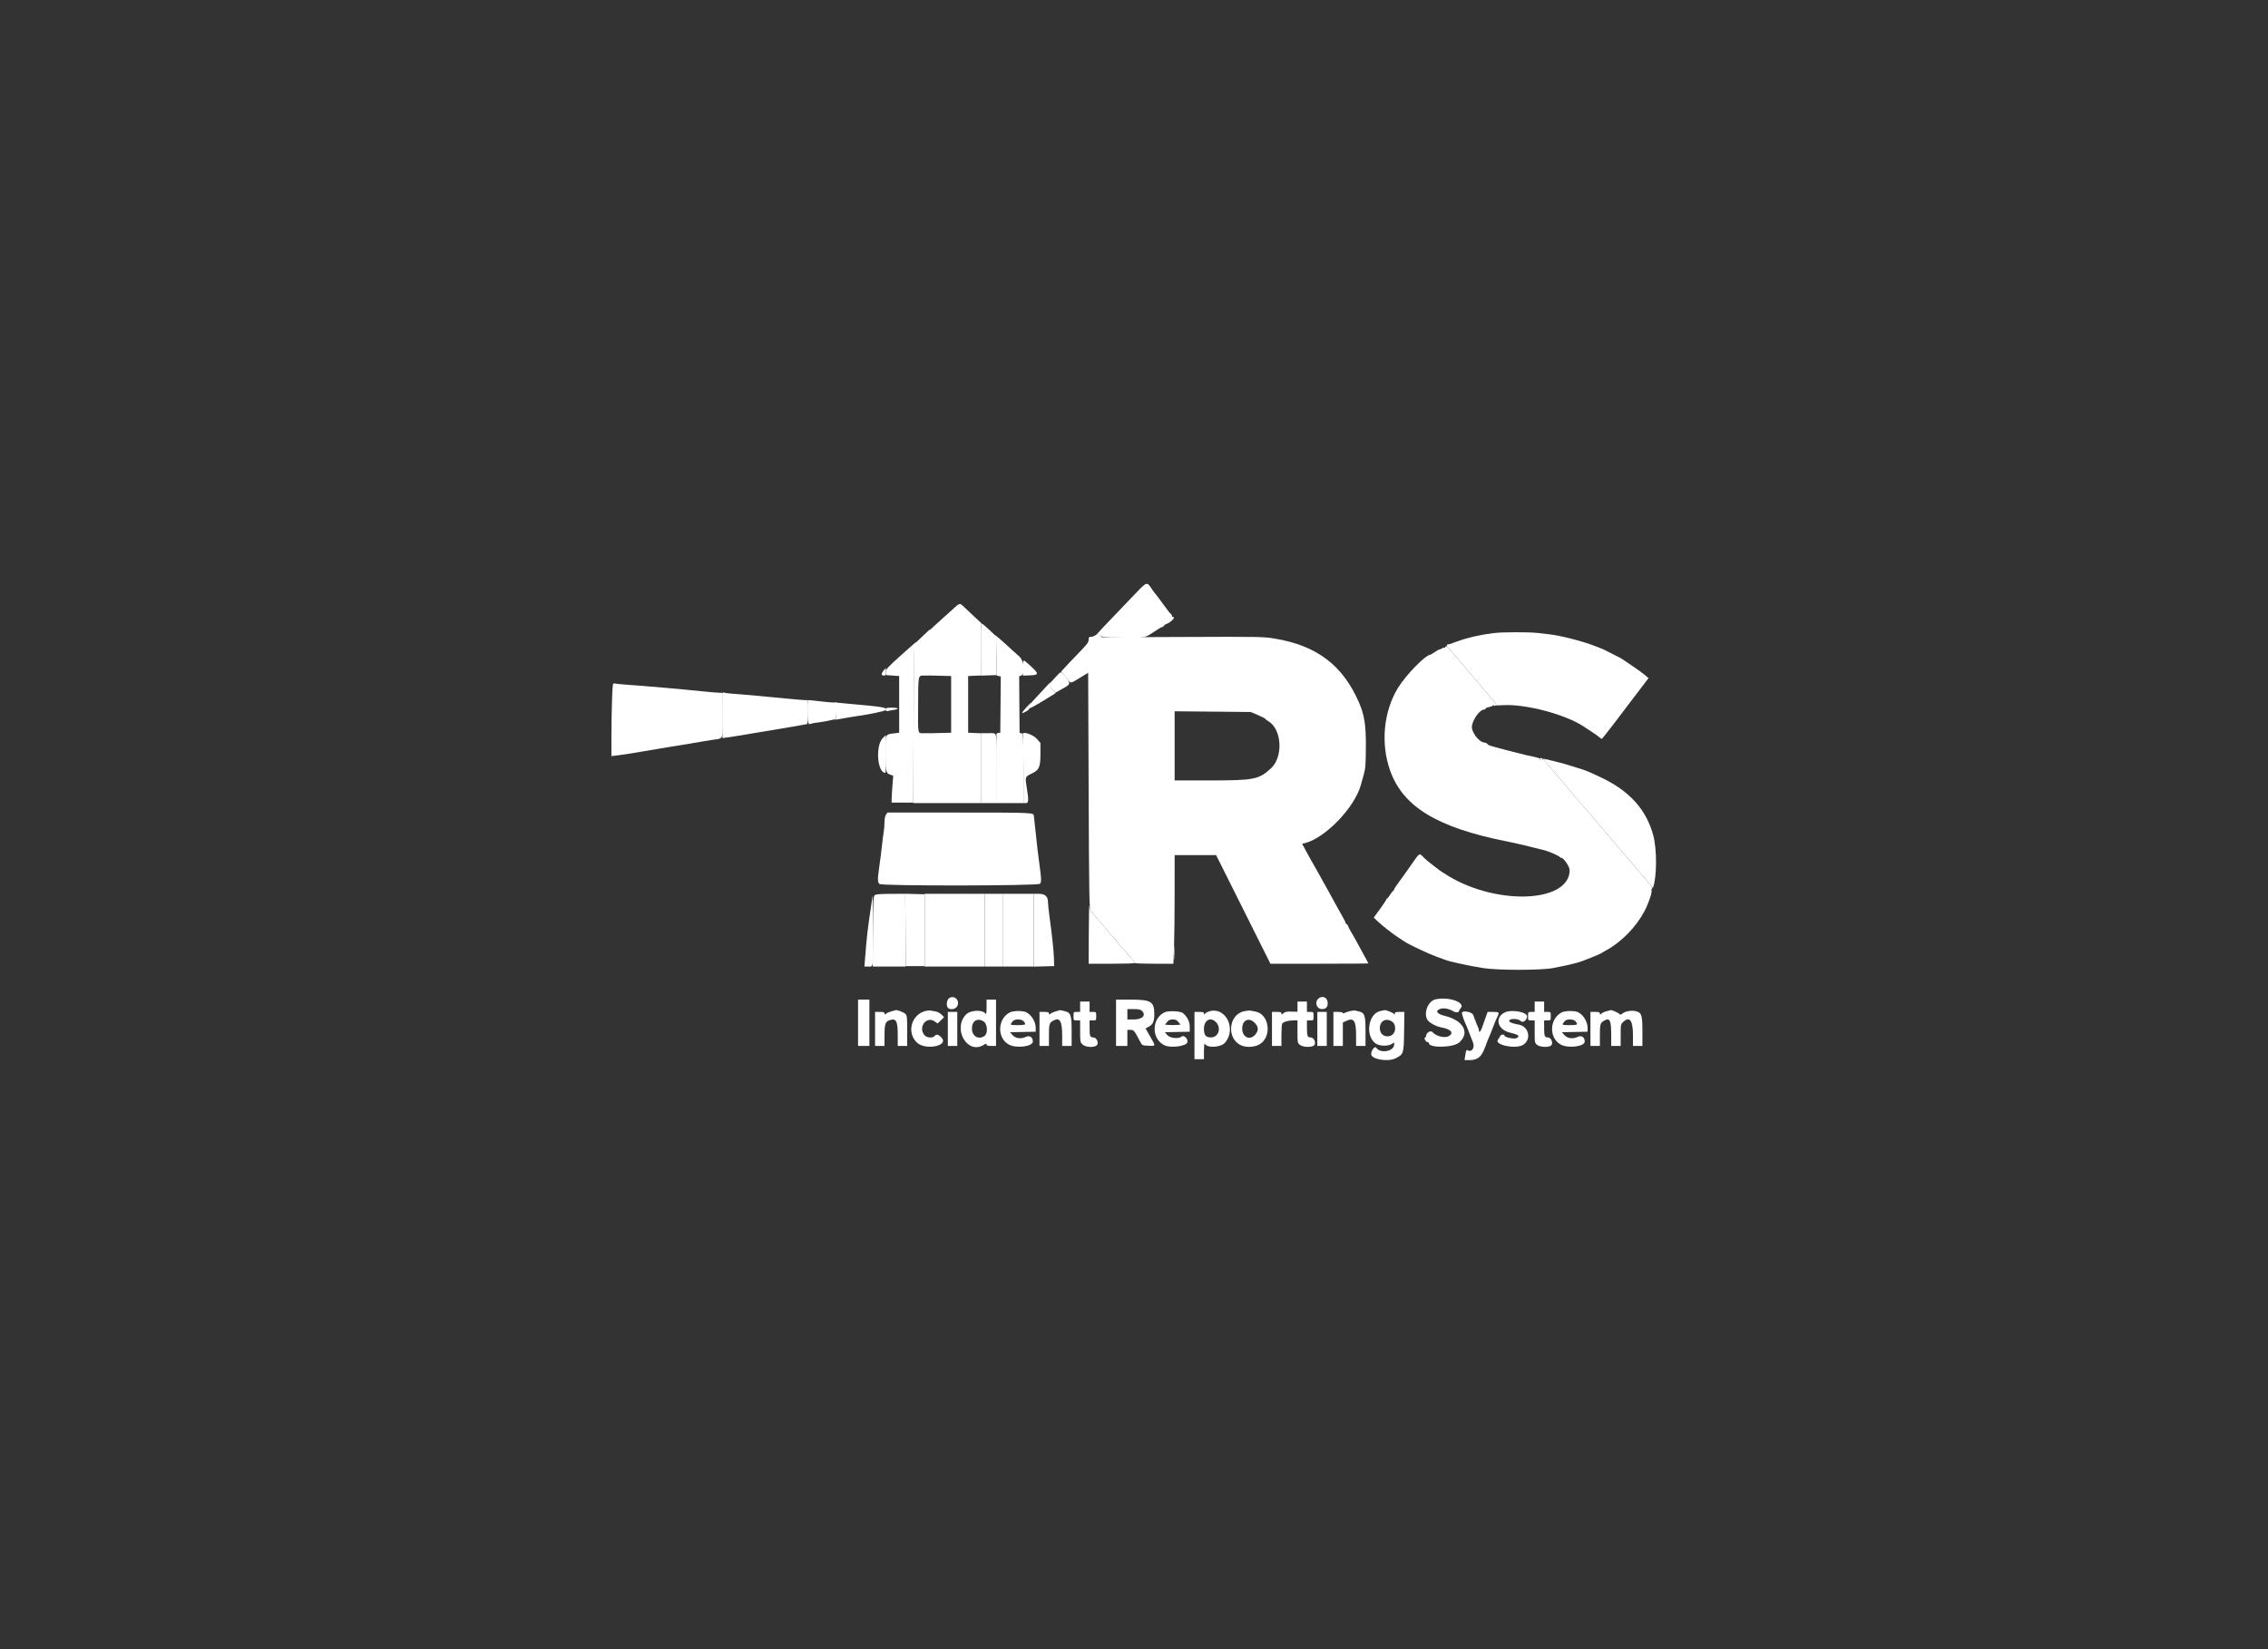 <svg id="svg" version="1.1" xmlns="http://www.w3.org/2000/svg" xmlns:xlink="http://www.w3.org/1999/xlink" width="400" height="290.909" viewBox="0, 0, 400,290.909"><rect x="0" y="0" width="400" height="290.909" fill="#333333" stroke="none"/><g id="svgg"><path id="path0" d="M180.417 117.772 L 180.417 119.179 181.653 119.131 C 183.355 119.065,183.323 118.872,181.317 117.077 C 180.407 116.263,180.417 116.255,180.417 117.772 M155.863 118.251 C 155.391 118.794,155.396 119.167,155.875 119.166 C 156.201 119.166,156.250 119.079,156.253 118.500 C 156.255 118.133,156.250 117.833,156.242 117.833 C 156.233 117.833,156.063 118.021,155.863 118.251 M180.937 124.864 C 180.042 125.875,180.056 126.011,181.001 125.479 C 181.381 125.266,181.611 125.065,181.512 125.032 C 181.254 124.946,181.292 124.655,181.609 124.305 C 181.761 124.137,181.844 124.000,181.793 124.000 C 181.743 124.000,181.357 124.389,180.937 124.864 M156.238 125.177 C 156.238 125.442,156.315 125.499,156.577 125.425 C 156.764 125.372,157.235 125.282,157.625 125.225 C 158.684 125.070,158.479 124.833,157.286 124.833 C 156.339 124.833,156.238 124.866,156.238 125.177 M180.399 129.597 C 180.454 129.742,180.500 132.517,180.500 135.764 L 180.500 141.667 180.917 141.667 C 181.427 141.667,181.456 141.198,181.082 138.918 C 180.779 137.067,180.796 137.013,181.874 136.500 C 183.275 135.834,183.500 135.350,183.500 133.005 L 183.500 131.060 182.930 130.394 C 182.181 129.520,180.120 128.871,180.399 129.597 M155.718 130.167 C 154.362 131.493,154.706 136.332,156.156 136.333 C 156.208 136.333,156.250 134.833,156.250 133.000 C 156.250 131.167,156.245 129.667,156.240 129.667 C 156.234 129.667,156.000 129.892,155.718 130.167 M182.333 164.089 L 182.333 170.511 184.125 170.464 L 185.917 170.417 185.883 169.083 C 185.849 167.772,185.547 164.944,185.073 161.500 C 184.940 160.537,184.832 159.479,184.832 159.147 C 184.834 158.142,184.322 157.667,183.238 157.667 L 182.333 157.667 182.333 164.089 M153.631 159.833 C 152.992 164.126,152.892 164.997,152.563 169.125 L 152.453 170.500 153.148 170.500 C 154.065 170.500,154.010 170.936,153.960 163.999 L 153.917 157.917 153.631 159.833 M167.370 176.093 C 166.954 176.384,166.848 177.448,167.200 177.800 C 167.566 178.166,168.465 178.042,168.765 177.585 C 169.432 176.566,168.349 175.407,167.370 176.093 M232.526 176.145 C 231.792 176.781,232.206 178.000,233.155 178.000 C 233.849 178.000,234.167 177.666,234.167 176.938 C 234.167 175.971,233.241 175.524,232.526 176.145 M253.195 176.277 C 251.851 176.565,251.002 178.752,251.776 179.933 C 252.096 180.422,253.309 181.071,254.204 181.234 C 255.865 181.536,256.449 182.167,255.589 182.731 C 254.905 183.179,253.278 182.820,252.668 182.085 C 252.327 181.674,251.523 182.153,251.506 182.778 C 251.502 182.885,251.415 183.001,251.311 183.035 C 251.063 183.118,251.493 183.833,251.790 183.833 C 251.906 183.833,252.000 183.901,252.000 183.984 C 252.000 184.919,256.325 184.829,257.383 183.872 C 259.291 182.145,258.077 179.977,254.757 179.181 C 253.440 178.865,253.077 178.321,253.958 177.983 C 254.543 177.758,255.490 177.907,256.219 178.337 C 256.765 178.659,257.333 178.642,257.333 178.304 C 257.333 178.215,257.446 178.030,257.583 177.893 C 258.605 176.871,255.596 175.762,253.195 176.277 M151.333 180.417 L 151.333 184.500 152.333 184.500 L 153.333 184.500 153.333 180.417 L 153.333 176.333 152.333 176.333 L 151.333 176.333 151.333 180.417 M173.997 177.708 C 173.996 178.602,173.942 178.999,173.843 178.843 C 173.347 178.060,171.136 178.144,170.353 178.976 C 167.971 181.507,170.614 186.069,173.458 184.335 C 173.900 184.066,174.000 184.050,174.000 184.252 C 174.000 184.438,174.207 184.500,174.833 184.500 L 175.667 184.500 175.667 180.417 L 175.667 176.333 174.833 176.333 L 174.000 176.333 173.997 177.708 M196.833 180.417 L 196.833 184.500 197.833 184.500 L 198.833 184.500 198.833 183.083 L 198.833 181.667 199.386 181.667 C 199.968 181.667,200.022 181.733,201.089 183.750 C 201.442 184.416,201.444 184.417,202.554 184.466 C 203.881 184.525,203.867 184.602,202.851 182.833 L 202.037 181.417 202.518 181.163 C 203.340 180.728,203.584 180.215,203.582 178.917 C 203.579 176.673,203.032 176.333,199.425 176.333 L 196.833 176.333 196.833 180.417 M190.500 177.583 L 190.500 178.500 189.917 178.500 C 189.336 178.500,189.333 178.504,189.333 179.250 C 189.333 179.996,189.336 180.000,189.917 180.000 L 190.500 180.000 190.500 181.925 C 190.500 183.792,190.513 183.861,190.941 184.258 C 191.452 184.732,192.858 184.827,193.390 184.424 C 193.872 184.058,193.447 183.000,192.818 183.000 C 192.251 183.000,192.167 182.772,192.167 181.236 L 192.167 180.000 192.750 180.000 C 193.330 180.000,193.333 179.996,193.333 179.250 C 193.333 178.504,193.330 178.500,192.750 178.500 L 192.167 178.500 192.167 177.583 L 192.167 176.667 191.333 176.667 L 190.500 176.667 190.500 177.583 M228.833 177.568 L 228.833 178.469 227.769 178.443 C 226.931 178.422,226.629 178.484,226.352 178.734 C 226.041 179.014,226.000 179.019,226.000 178.776 C 226.000 178.556,225.831 178.500,225.167 178.500 L 224.333 178.500 224.333 181.500 L 224.333 184.500 225.167 184.500 L 226.000 184.500 226.003 182.625 C 226.004 181.594,226.060 180.673,226.128 180.580 C 226.362 180.255,227.187 180.000,228.008 180.000 L 228.833 180.000 228.833 181.988 C 228.833 183.937,228.842 183.983,229.272 184.321 C 229.793 184.731,231.238 184.791,231.724 184.424 C 232.206 184.058,231.780 183.000,231.151 183.000 C 230.584 183.000,230.500 182.772,230.500 181.236 L 230.500 180.000 231.083 180.000 C 231.664 180.000,231.667 179.996,231.667 179.250 C 231.667 178.504,231.664 178.500,231.083 178.500 L 230.500 178.500 230.500 177.583 L 230.500 176.667 229.667 176.667 L 228.833 176.667 228.833 177.568 M270.667 177.583 L 270.667 178.500 270.083 178.500 C 269.503 178.500,269.500 178.504,269.500 179.250 C 269.500 179.996,269.503 180.000,270.083 180.000 L 270.667 180.000 270.667 181.988 C 270.667 183.937,270.675 183.983,271.106 184.321 C 271.617 184.723,273.069 184.794,273.535 184.440 C 274.006 184.081,273.597 183.000,272.990 183.000 C 272.417 183.000,272.333 182.776,272.333 181.236 L 272.333 180.000 272.917 180.000 C 273.497 180.000,273.500 179.996,273.500 179.250 C 273.500 178.504,273.497 178.500,272.917 178.500 L 272.333 178.500 272.333 177.583 L 272.333 176.667 271.500 176.667 L 270.667 176.667 270.667 177.583 M201.362 178.276 C 202.214 179.047,201.514 179.833,199.974 179.833 L 198.833 179.833 198.833 178.917 L 198.833 178.000 199.945 178.000 C 200.746 178.000,201.142 178.077,201.362 178.276 M157.230 178.391 C 156.852 178.497,156.421 178.686,156.271 178.812 C 156.038 179.009,156.000 179.003,156.000 178.770 C 156.000 178.557,155.824 178.500,155.167 178.500 L 154.333 178.500 154.333 181.500 L 154.333 184.500 155.167 184.500 L 156.000 184.500 156.000 182.590 C 156.000 180.523,156.162 180.133,157.121 179.892 C 158.086 179.650,158.333 180.218,158.333 182.678 L 158.333 184.500 159.167 184.500 L 160.000 184.500 160.000 181.833 C 160.000 179.419,159.970 179.136,159.677 178.844 C 159.407 178.574,158.283 178.132,158.000 178.184 C 157.954 178.192,157.608 178.286,157.230 178.391 M163.167 178.351 C 160.710 179.028,159.884 182.109,161.684 183.879 C 163.177 185.347,167.455 184.496,166.038 183.013 C 165.497 182.447,165.148 182.371,164.833 182.750 C 164.477 183.180,163.412 183.069,163.012 182.561 C 161.889 181.133,163.424 179.163,164.862 180.187 L 165.359 180.541 165.929 179.988 L 166.500 179.435 166.067 178.983 C 165.829 178.734,165.360 178.481,165.025 178.421 C 164.691 178.360,164.267 178.283,164.083 178.250 C 163.900 178.217,163.487 178.262,163.167 178.351 M186.230 178.391 C 185.852 178.497,185.421 178.686,185.271 178.812 C 185.038 179.009,185.000 179.003,185.000 178.770 C 185.000 178.557,184.824 178.500,184.167 178.500 L 183.333 178.500 183.333 181.500 L 183.333 184.500 184.167 184.500 L 185.000 184.500 185.000 182.595 C 185.000 180.594,185.059 180.414,185.862 179.985 C 186.919 179.419,187.333 180.177,187.333 182.678 L 187.333 184.500 188.167 184.500 L 189.000 184.500 189.000 181.984 C 189.000 179.002,188.871 178.633,187.731 178.346 C 187.339 178.247,186.996 178.174,186.968 178.183 C 186.940 178.192,186.608 178.286,186.230 178.391 M213.282 178.399 C 212.933 178.507,212.578 178.705,212.493 178.839 C 212.364 179.043,212.338 179.035,212.336 178.792 C 212.334 178.553,212.182 178.500,211.500 178.500 L 210.667 178.500 210.667 182.667 L 210.667 186.833 211.500 186.833 L 212.333 186.833 212.336 185.375 C 212.337 184.573,212.395 184.006,212.464 184.115 C 212.994 184.947,215.394 184.774,216.128 183.849 C 218.101 181.363,216.098 177.527,213.282 178.399 M219.436 178.377 C 216.617 178.956,216.272 183.301,218.957 184.423 C 219.832 184.789,221.132 184.733,222.005 184.292 C 224.387 183.088,223.956 178.885,221.403 178.432 C 221.044 178.368,220.637 178.292,220.500 178.263 C 220.362 178.234,219.884 178.285,219.436 178.377 M238.115 178.351 C 237.766 178.433,237.335 178.577,237.157 178.672 C 236.934 178.791,236.833 178.791,236.833 178.673 C 236.833 178.577,236.463 178.500,236.000 178.500 L 235.167 178.500 235.167 181.500 L 235.167 184.500 236.000 184.500 L 236.833 184.500 236.833 182.436 L 236.833 180.371 237.400 180.102 C 238.767 179.454,239.167 180.021,239.167 182.606 L 239.167 184.500 240.000 184.500 L 240.833 184.500 240.833 181.939 C 240.833 179.106,240.691 178.661,239.711 178.427 C 239.457 178.367,239.137 178.292,239.000 178.261 C 238.862 178.229,238.464 178.270,238.115 178.351 M243.402 178.356 C 241.298 178.829,240.745 182.718,242.592 184.054 C 243.227 184.513,244.617 184.594,245.341 184.214 L 245.932 183.904 245.861 184.384 C 245.696 185.508,243.375 185.845,242.752 184.836 C 242.494 184.420,241.833 185.231,241.833 185.962 C 241.833 186.858,244.815 187.358,246.132 186.683 C 247.564 185.949,247.577 185.908,247.637 181.987 L 247.691 178.500 246.845 178.500 C 246.152 178.500,246.000 178.553,245.997 178.792 C 245.995 179.032,245.968 179.041,245.843 178.843 C 245.715 178.641,244.431 178.138,244.167 178.187 C 244.121 178.195,243.777 178.271,243.402 178.356 M283.425 178.354 C 283.063 178.439,282.632 178.631,282.467 178.780 C 282.189 179.031,282.167 179.031,282.167 178.776 C 282.167 178.556,281.998 178.500,281.333 178.500 L 280.500 178.500 280.500 181.500 L 280.500 184.500 281.333 184.500 L 282.167 184.500 282.167 182.595 C 282.167 180.599,282.227 180.414,283.019 179.990 C 283.932 179.501,284.161 180.030,284.164 182.625 L 284.167 184.500 285.000 184.500 L 285.833 184.500 285.833 182.590 C 285.833 180.722,285.843 180.671,286.290 180.257 C 287.417 179.212,288.000 180.013,288.000 182.606 L 288.000 184.500 288.833 184.500 L 289.667 184.500 289.667 181.992 C 289.667 179.022,289.543 178.636,288.507 178.373 C 287.745 178.180,286.607 178.383,286.125 178.800 C 285.865 179.025,285.802 179.025,285.542 178.799 C 285.310 178.599,284.171 178.112,284.100 178.183 C 284.091 178.193,283.787 178.270,283.425 178.354 M178.084 178.596 C 175.881 179.745,175.827 183.196,177.995 184.292 C 179.347 184.975,182.174 184.585,182.163 183.716 C 182.153 182.947,181.593 182.584,180.913 182.907 C 180.046 183.319,179.077 183.174,178.544 182.554 L 178.139 182.083 180.403 182.037 L 182.667 181.991 182.667 181.334 C 182.667 180.064,181.659 178.640,180.612 178.431 C 179.736 178.256,178.593 178.330,178.084 178.596 M205.417 178.559 C 203.015 179.677,203.055 183.411,205.479 184.430 C 206.582 184.894,209.153 184.542,209.402 183.894 C 209.619 183.329,208.823 182.496,208.401 182.846 C 207.857 183.298,206.355 183.142,205.874 182.583 L 205.444 182.083 207.638 182.037 L 209.833 181.990 209.833 181.104 C 209.833 180.210,209.384 179.325,208.605 178.683 C 208.198 178.348,206.049 178.264,205.417 178.559 M265.336 178.615 C 263.557 179.539,264.124 181.644,266.287 182.145 C 267.861 182.510,268.181 182.788,267.424 183.133 C 266.973 183.338,265.333 182.967,265.333 182.660 C 265.333 182.376,264.660 182.490,264.553 182.792 C 264.496 182.952,264.336 183.216,264.196 183.378 C 263.443 184.254,267.065 185.093,268.498 184.375 C 270.153 183.545,269.718 181.052,267.863 180.741 C 266.816 180.566,266.167 180.317,266.167 180.090 C 266.167 179.624,267.796 179.636,268.184 180.105 C 268.530 180.521,269.314 179.977,269.328 179.311 C 269.344 178.491,266.522 177.999,265.336 178.615 M275.417 178.596 C 273.214 179.745,273.160 183.196,275.328 184.292 C 276.680 184.975,279.507 184.585,279.496 183.716 C 279.487 182.947,278.926 182.584,278.246 182.907 C 277.379 183.319,276.411 183.174,275.877 182.554 L 275.472 182.083 277.736 182.037 L 280.000 181.991 280.000 181.334 C 280.000 180.064,278.992 178.640,277.945 178.431 C 277.069 178.256,275.927 178.330,275.417 178.596 M167.167 181.500 L 167.167 184.500 168.000 184.500 L 168.833 184.500 168.833 181.500 L 168.833 178.500 168.000 178.500 L 167.167 178.500 167.167 181.500 M232.333 181.500 L 232.333 184.500 233.167 184.500 L 234.000 184.500 234.000 181.500 L 234.000 178.500 233.167 178.500 L 232.333 178.500 232.333 181.500 M257.836 178.708 C 257.839 178.959,258.270 180.222,258.491 180.627 C 258.578 180.786,258.844 181.442,259.082 182.083 C 259.321 182.725,259.633 183.523,259.775 183.857 C 260.169 184.780,259.565 185.702,258.854 185.263 C 258.628 185.123,258.552 185.288,258.414 186.208 L 258.295 187.000 259.156 187.000 C 260.614 187.000,261.297 186.442,261.908 184.750 C 262.215 183.899,262.520 183.141,262.911 182.250 C 263.032 181.975,263.222 181.487,263.333 181.167 C 263.530 180.601,263.900 179.719,264.191 179.127 C 264.457 178.587,264.340 178.500,263.349 178.500 L 262.364 178.500 261.995 179.542 C 261.793 180.115,261.514 180.902,261.377 181.292 C 261.131 181.990,260.833 182.239,260.833 181.748 C 260.833 181.609,260.766 181.365,260.684 181.206 C 260.547 180.941,260.409 180.592,259.829 179.042 C 259.612 178.463,257.829 178.165,257.836 178.708 M173.458 180.165 C 174.170 180.599,174.282 182.283,173.630 182.741 C 172.586 183.472,171.417 182.787,171.417 181.444 C 171.417 180.094,172.366 179.499,173.458 180.165 M180.546 180.169 C 181.037 180.742,180.891 180.833,179.490 180.833 C 178.087 180.833,178.052 180.804,178.635 180.125 C 178.996 179.704,180.172 179.731,180.546 180.169 M207.838 180.292 L 208.200 180.750 207.517 180.801 C 207.141 180.829,206.526 180.829,206.150 180.801 L 205.467 180.750 205.829 180.292 C 206.112 179.934,206.331 179.833,206.833 179.833 C 207.335 179.833,207.555 179.934,207.838 180.292 M214.386 180.236 C 215.474 181.245,214.946 183.000,213.554 183.000 C 212.668 183.000,212.333 182.585,212.333 181.489 C 212.333 180.006,213.421 179.342,214.386 180.236 M221.267 180.400 C 221.971 181.104,222.013 181.760,221.402 182.487 C 220.461 183.605,219.086 182.986,219.084 181.444 C 219.083 179.950,220.256 179.389,221.267 180.400 M245.458 180.165 C 246.296 180.676,246.252 182.186,245.386 182.642 C 244.576 183.068,243.599 182.662,243.414 181.821 C 243.090 180.345,244.234 179.418,245.458 180.165 M277.880 180.169 C 278.370 180.742,278.225 180.833,276.823 180.833 C 275.420 180.833,275.385 180.804,275.968 180.125 C 276.329 179.704,277.505 179.731,277.880 180.169 " stroke="none" fill="#ffffff" fill-rule="evenodd"></path><path id="path1" d="M168.324 107.211 C 167.906 107.599,167.081 108.341,166.491 108.860 C 165.900 109.379,165.098 110.104,164.708 110.472 L 164.000 111.141 164.000 115.148 L 164.000 119.156 165.875 119.203 L 167.750 119.250 167.750 124.250 L 167.750 129.250 165.875 129.297 L 164.000 129.344 164.000 135.505 L 164.000 141.667 168.500 141.667 L 173.000 141.667 173.000 135.508 L 173.000 129.349 171.875 129.299 L 170.750 129.250 170.750 124.250 L 170.750 119.250 171.872 119.201 L 172.995 119.152 173.039 114.544 L 173.083 109.937 171.833 108.771 C 171.146 108.129,170.327 107.356,170.014 107.052 C 169.294 106.354,169.241 106.359,168.324 107.211 M193.288 112.000 C 193.055 112.183,192.670 112.333,192.432 112.333 C 192.060 112.333,192.000 112.405,192.000 112.849 C 192.000 113.272,191.734 113.639,190.522 114.891 C 189.708 115.730,188.827 116.650,188.563 116.934 C 188.299 117.219,187.876 117.674,187.624 117.945 L 187.164 118.438 187.930 119.427 C 188.892 120.671,188.668 120.657,190.419 119.586 L 191.917 118.671 192.000 139.461 C 192.073 157.582,192.115 160.295,192.333 160.601 C 192.597 160.972,193.904 162.520,194.341 162.979 C 194.483 163.128,194.933 163.662,195.341 164.165 C 195.749 164.668,196.252 165.239,196.458 165.434 C 196.665 165.629,196.833 165.832,196.833 165.887 C 196.833 165.941,197.002 166.160,197.208 166.374 C 197.415 166.588,197.921 167.164,198.333 167.655 C 198.746 168.146,199.325 168.818,199.621 169.149 C 199.917 169.479,200.161 169.806,200.163 169.875 C 200.165 169.944,201.692 170.000,203.557 170.000 L 206.948 170.000 207.057 167.125 C 207.117 165.544,207.166 161.231,207.166 157.542 L 207.167 150.833 210.824 150.833 L 214.481 150.833 219.272 160.417 L 224.063 170.000 232.698 170.000 C 237.448 170.000,241.333 169.972,241.333 169.937 C 241.333 169.902,240.984 169.246,240.558 168.479 C 240.131 167.711,239.530 166.611,239.221 166.034 C 238.913 165.456,238.485 164.706,238.271 164.367 C 238.057 164.028,237.829 163.581,237.763 163.375 C 237.698 163.169,237.574 163.000,237.489 163.000 C 237.403 163.000,237.333 162.919,237.333 162.821 C 237.333 162.722,237.042 162.141,236.686 161.529 C 236.329 160.917,235.779 159.929,235.462 159.333 C 234.962 158.393,234.026 156.701,232.883 154.667 C 232.702 154.346,232.307 153.633,232.005 153.083 C 231.703 152.533,231.400 152.008,231.331 151.917 C 231.263 151.825,230.858 151.096,230.432 150.296 L 229.657 148.842 230.120 148.731 C 233.708 147.866,238.954 142.409,240.018 138.435 C 240.094 138.150,240.317 137.354,240.513 136.667 C 240.823 135.580,240.872 134.948,240.893 131.833 C 240.919 127.911,240.650 126.155,239.679 123.917 C 236.841 117.372,232.256 113.885,224.871 112.655 C 222.805 112.311,222.383 112.303,208.556 112.359 L 194.362 112.417 194.036 112.042 L 193.711 111.667 193.288 112.000 M254.928 114.115 C 254.871 114.261,254.777 114.333,254.718 114.273 C 254.658 114.214,254.435 114.280,254.222 114.420 C 254.008 114.560,253.833 114.632,253.833 114.579 C 253.833 114.527,253.501 114.713,253.095 114.992 C 252.689 115.271,252.311 115.500,252.255 115.500 C 251.433 115.500,247.944 119.075,246.561 121.333 C 244.010 125.502,243.473 131.158,245.175 135.935 C 247.450 142.323,253.465 145.973,265.750 148.422 C 267.432 148.757,269.201 149.173,272.417 149.990 C 273.133 150.172,274.704 150.850,275.013 151.111 C 275.158 151.233,275.327 151.333,275.388 151.333 C 275.784 151.333,276.832 152.891,276.833 153.481 C 276.842 159.146,264.375 159.806,255.583 154.607 C 254.895 154.200,253.747 153.446,253.667 153.349 C 253.621 153.294,253.133 152.916,252.583 152.511 C 252.033 152.105,251.345 151.524,251.053 151.220 C 250.291 150.425,250.421 150.338,248.754 152.750 C 248.120 153.667,247.204 154.948,246.718 155.598 C 246.231 156.248,245.833 156.867,245.833 156.973 C 245.833 157.080,245.776 157.167,245.706 157.167 C 245.636 157.167,245.393 157.467,245.167 157.833 C 244.940 158.200,244.697 158.500,244.627 158.500 C 244.557 158.500,244.500 158.574,244.500 158.664 C 244.500 158.754,244.001 159.509,243.391 160.343 L 242.283 161.859 243.016 162.561 C 243.420 162.946,244.200 163.596,244.750 164.005 C 245.300 164.414,245.787 164.786,245.833 164.833 C 245.879 164.879,246.254 165.135,246.667 165.402 C 247.079 165.668,247.604 166.011,247.833 166.165 C 248.566 166.655,252.040 168.286,253.333 168.746 C 254.021 168.990,254.743 169.254,254.938 169.332 C 255.712 169.642,259.169 170.389,261.583 170.768 C 264.179 171.175,271.758 171.173,273.917 170.765 C 275.556 170.455,277.211 170.086,278.250 169.798 C 279.115 169.557,282.177 168.331,282.500 168.095 C 282.637 167.995,283.012 167.772,283.333 167.600 C 285.919 166.211,288.541 163.531,289.999 160.787 C 290.735 159.402,291.409 157.438,291.271 157.079 C 291.219 156.944,291.252 156.833,291.343 156.833 C 291.434 156.833,291.392 156.608,291.250 156.333 C 291.108 156.058,290.918 155.833,290.829 155.833 C 290.740 155.833,290.667 155.764,290.667 155.679 C 290.667 155.595,290.460 155.314,290.207 155.054 C 289.954 154.795,289.485 154.253,289.165 153.849 C 288.845 153.445,288.471 152.993,288.333 152.844 C 288.196 152.695,287.610 152.013,287.032 151.328 C 286.455 150.644,285.780 149.856,285.532 149.579 C 285.285 149.302,284.709 148.627,284.252 148.079 C 283.795 147.531,283.345 147.000,283.252 146.898 C 283.159 146.796,282.708 146.275,282.250 145.740 C 281.792 145.205,281.285 144.632,281.125 144.467 C 280.965 144.302,280.833 144.119,280.833 144.061 C 280.833 144.003,280.702 143.834,280.542 143.686 C 280.381 143.538,279.877 142.967,279.422 142.417 C 278.563 141.379,278.099 140.839,277.659 140.362 C 277.517 140.209,277.067 139.673,276.659 139.171 C 276.251 138.670,275.804 138.137,275.667 137.988 C 275.529 137.838,275.229 137.492,275.000 137.218 C 274.771 136.945,274.232 136.315,273.803 135.819 C 273.373 135.323,272.868 134.738,272.681 134.520 C 272.494 134.302,272.381 134.058,272.430 133.978 C 272.479 133.899,272.440 133.833,272.343 133.833 C 272.246 133.833,272.167 133.901,272.167 133.984 C 272.167 134.067,272.018 134.096,271.835 134.049 C 271.653 134.001,271.537 133.909,271.577 133.843 C 271.618 133.778,271.148 133.621,270.534 133.495 C 269.919 133.368,269.379 133.256,269.333 133.244 C 269.287 133.232,269.063 133.174,268.833 133.115 C 268.604 133.056,267.667 132.824,266.750 132.599 C 265.833 132.373,264.671 132.067,264.167 131.919 C 263.662 131.770,263.084 131.607,262.880 131.556 C 262.677 131.505,262.424 131.359,262.318 131.232 C 262.212 131.104,262.017 131.000,261.885 131.000 C 260.867 131.000,259.399 129.055,259.610 127.986 C 259.859 126.721,261.035 125.167,261.743 125.167 C 261.884 125.167,262.000 125.095,262.000 125.008 C 262.000 124.920,262.263 124.799,262.585 124.739 C 262.907 124.678,263.216 124.554,263.273 124.463 C 263.340 124.354,263.410 124.354,263.479 124.464 C 263.545 124.568,263.656 124.552,263.779 124.419 C 263.931 124.254,263.831 124.054,263.321 123.507 C 262.961 123.121,262.667 122.778,262.667 122.744 C 262.667 122.710,262.498 122.507,262.292 122.294 C 262.085 122.081,261.617 121.540,261.250 121.092 C 260.883 120.645,260.457 120.145,260.302 119.983 C 260.147 119.820,259.695 119.289,259.297 118.802 C 258.187 117.444,257.938 117.148,257.658 116.855 C 257.515 116.705,257.028 116.135,256.574 115.587 C 255.239 113.972,255.048 113.802,254.928 114.115 M127.464 126.163 L 127.417 130.192 128.118 130.105 C 128.504 130.058,129.254 129.944,129.785 129.851 C 130.922 129.652,133.502 129.225,134.917 129.003 C 135.467 128.916,136.554 128.736,137.333 128.603 C 138.112 128.469,139.500 128.232,140.417 128.076 C 141.333 127.920,142.180 127.765,142.299 127.732 C 142.463 127.686,142.509 127.168,142.490 125.586 L 142.464 123.500 142.024 123.503 C 141.782 123.504,140.383 123.389,138.917 123.245 C 133.212 122.689,131.195 122.505,129.750 122.411 C 128.925 122.358,128.084 122.273,127.881 122.224 L 127.512 122.133 127.464 126.163 M221.875 126.146 C 222.585 126.449,223.167 126.747,223.168 126.807 C 223.168 126.867,223.388 127.042,223.657 127.194 C 226.063 128.563,226.374 133.457,224.186 135.501 C 222.047 137.499,221.210 137.667,213.351 137.667 L 207.167 137.667 207.167 131.568 L 207.167 125.468 213.875 125.531 L 220.583 125.594 221.875 126.146 M156.259 143.704 C 156.100 143.932,156.000 144.432,156.000 145.006 C 156.000 145.519,155.930 146.346,155.845 146.844 C 155.760 147.342,155.647 148.200,155.595 148.750 C 155.500 149.752,155.286 151.445,154.991 153.532 C 154.762 155.150,154.792 155.682,155.125 155.935 C 155.610 156.303,183.042 156.268,183.411 155.899 C 183.694 155.615,183.676 154.918,183.323 152.500 C 183.236 151.904,183.088 150.742,182.994 149.917 C 182.831 148.478,182.334 143.949,182.334 143.887 C 182.328 143.346,182.017 143.333,169.164 143.333 L 156.519 143.333 156.259 143.704 M163.083 164.083 L 163.083 170.500 168.375 170.500 L 173.667 170.500 173.667 164.083 L 173.667 157.667 168.375 157.667 L 163.083 157.667 163.083 164.083 " stroke="none" fill="#ffffff" fill-rule="evenodd"></path><path id="path2" d="M199.317 105.677 C 194.960 110.210,193.186 112.095,193.566 111.792 C 193.649 111.726,193.861 111.840,194.038 112.044 C 194.349 112.403,194.480 112.417,197.972 112.472 C 201.979 112.536,201.882 112.554,203.579 111.417 C 204.357 110.895,204.726 110.681,205.042 110.567 C 205.202 110.509,205.333 110.404,205.333 110.333 C 205.333 110.263,205.465 110.160,205.625 110.105 C 206.519 109.796,207.443 108.833,206.846 108.833 C 206.747 108.833,206.667 108.721,206.667 108.583 C 206.667 108.446,206.608 108.333,206.536 108.333 C 206.464 108.333,205.892 107.617,205.266 106.742 C 204.640 105.867,204.040 105.061,203.933 104.951 C 203.826 104.840,203.555 104.487,203.330 104.167 C 202.142 102.471,202.546 102.319,199.317 105.677 M107.944 123.364 C 107.884 124.951,107.834 127.852,107.834 129.811 L 107.833 133.372 108.792 133.261 C 109.319 133.199,110.162 133.083,110.667 133.001 C 112.490 132.706,114.777 132.322,116.083 132.093 C 116.817 131.965,117.904 131.782,118.500 131.688 C 121.244 131.252,122.990 130.962,123.833 130.802 C 124.337 130.707,125.218 130.565,125.790 130.488 C 127.628 130.238,127.500 130.567,127.500 126.105 L 127.500 122.221 126.792 122.199 C 126.402 122.187,124.996 122.064,123.667 121.926 C 119.961 121.542,114.345 121.053,110.083 120.745 C 109.350 120.692,108.593 120.610,108.402 120.563 C 108.061 120.479,108.051 120.545,107.944 123.364 " stroke="none" fill="#ffffff" fill-rule="evenodd"></path><path id="path3" d="M175.548 112.106 C 175.818 112.423,175.842 112.787,175.798 115.805 L 175.750 119.152 176.127 119.246 L 176.505 119.341 176.461 124.295 L 176.417 129.250 176.029 129.305 C 175.763 129.343,175.671 129.439,175.737 129.610 C 175.790 129.748,175.833 132.517,175.833 135.764 L 175.833 141.667 178.167 141.667 L 180.500 141.667 180.500 135.764 C 180.500 129.745,180.472 129.333,180.066 129.333 C 179.938 129.333,179.828 129.277,179.822 129.208 C 179.816 129.140,179.797 126.881,179.780 124.188 L 179.750 119.293 180.143 119.144 C 180.891 118.860,180.618 116.526,179.749 115.779 C 179.383 115.465,178.813 114.954,178.483 114.645 C 176.934 113.197,175.200 111.696,175.548 112.106 M158.917 115.578 C 156.493 117.761,156.250 118.030,156.250 118.531 L 156.250 119.083 157.417 119.167 L 158.583 119.250 158.583 124.250 L 158.583 129.250 157.738 129.353 C 156.106 129.552,156.167 129.417,156.167 132.850 C 156.167 136.101,156.227 136.372,157.015 136.647 L 157.536 136.829 157.400 138.539 C 157.325 139.480,157.260 140.550,157.257 140.917 L 157.250 141.583 159.167 141.583 L 161.083 141.583 161.126 127.679 C 161.165 115.031,161.193 113.747,161.443 113.470 C 162.067 112.782,161.446 113.300,158.917 115.578 M184.662 120.958 C 184.355 121.302,183.480 122.243,182.718 123.050 C 180.332 125.577,180.766 125.633,184.538 123.284 L 186.159 122.275 185.564 121.548 C 185.078 120.956,185.006 120.777,185.171 120.578 C 185.602 120.059,185.192 120.365,184.662 120.958 M147.292 123.955 C 147.574 124.049,147.588 126.833,147.306 126.833 C 147.199 126.833,147.150 126.872,147.197 126.920 C 147.245 126.967,147.801 126.902,148.433 126.775 C 149.066 126.648,150.258 126.448,151.083 126.330 C 153.676 125.959,156.226 125.406,156.294 125.200 C 156.429 124.798,155.625 124.667,149.917 124.164 C 148.817 124.067,147.729 123.964,147.500 123.936 C 147.271 123.908,147.177 123.916,147.292 123.955 M154.296 157.896 C 154.034 158.095,154.004 158.670,153.962 164.307 L 153.917 170.500 156.833 170.500 L 159.750 170.500 159.704 164.083 L 159.659 157.667 157.121 157.672 C 155.293 157.676,154.503 157.738,154.296 157.896 M176.833 164.083 L 176.833 170.500 179.583 170.500 L 182.333 170.500 182.333 164.083 L 182.333 157.667 179.583 157.667 L 176.833 157.667 176.833 164.083 " stroke="none" fill="#ffffff" fill-rule="evenodd"></path><path id="path4" d="M173.000 114.590 L 173.000 119.180 174.375 119.132 L 175.750 119.083 175.795 115.736 L 175.840 112.390 174.579 111.195 C 173.885 110.538,173.246 110.000,173.159 110.000 C 173.062 110.000,173.000 111.793,173.000 114.590 M162.581 112.355 L 161.170 113.709 161.127 127.688 L 161.083 141.667 162.542 141.667 L 164.000 141.667 164.000 135.500 L 164.000 129.333 163.018 129.333 C 161.797 129.333,161.901 129.819,161.929 124.231 C 161.955 118.899,161.894 119.167,163.087 119.167 L 163.989 119.167 164.036 115.083 C 164.062 112.837,164.063 111.000,164.038 111.000 C 164.013 111.000,163.357 111.610,162.581 112.355 M263.333 111.683 C 260.963 111.993,258.871 112.468,257.250 113.063 C 256.975 113.164,256.712 113.253,256.667 113.262 C 256.621 113.271,256.372 113.365,256.114 113.472 C 255.856 113.579,255.537 113.667,255.406 113.667 C 255.079 113.667,255.105 113.987,255.458 114.314 C 255.619 114.462,256.121 115.033,256.574 115.583 C 257.028 116.133,257.515 116.705,257.658 116.855 C 257.938 117.148,258.187 117.444,259.297 118.802 C 259.695 119.289,260.147 119.820,260.302 119.983 C 260.457 120.145,260.883 120.645,261.250 121.092 C 261.617 121.540,262.085 122.081,262.292 122.294 C 262.498 122.507,262.667 122.710,262.667 122.744 C 262.667 122.778,262.966 123.126,263.332 123.519 C 263.811 124.033,263.939 124.270,263.790 124.366 C 263.676 124.440,264.221 124.454,265.000 124.398 C 268.923 124.117,276.110 126.009,279.333 128.171 C 279.563 128.325,280.199 128.743,280.747 129.100 C 281.296 129.458,281.891 129.881,282.070 130.042 C 282.250 130.202,282.446 130.333,282.508 130.333 C 282.599 130.333,285.191 126.967,290.064 120.519 L 290.742 119.622 290.079 119.044 C 289.480 118.520,285.700 115.935,285.500 115.910 C 285.454 115.905,284.854 115.604,284.167 115.243 C 283.479 114.882,282.842 114.560,282.750 114.529 C 282.658 114.497,281.921 114.209,281.111 113.889 C 279.190 113.130,275.183 112.105,273.333 111.901 C 272.921 111.855,271.985 111.746,271.254 111.659 C 269.667 111.469,264.855 111.484,263.333 111.683 M186.020 119.601 C 184.830 120.886,184.864 120.743,185.562 121.559 L 186.112 122.201 186.764 121.842 C 188.948 120.639,188.907 120.721,187.965 119.462 C 187.089 118.291,187.244 118.280,186.020 119.601 M142.495 123.542 C 142.315 124.960,142.461 127.817,142.708 127.748 C 143.406 127.553,143.625 127.511,144.350 127.431 C 145.021 127.357,145.836 127.205,147.113 126.915 C 147.447 126.840,147.481 126.715,147.530 125.368 L 147.583 123.903 147.167 123.930 C 146.938 123.945,145.925 123.859,144.917 123.738 C 143.021 123.512,142.504 123.470,142.495 123.542 M173.000 135.500 L 173.000 141.667 174.417 141.667 L 175.833 141.667 175.833 135.764 C 175.833 128.722,175.978 129.333,174.316 129.333 L 173.000 129.333 173.000 135.500 M271.600 133.806 C 271.547 133.892,271.657 134.002,271.845 134.051 C 272.052 134.106,272.162 134.068,272.124 133.956 C 272.041 133.705,271.720 133.613,271.600 133.806 M272.424 133.988 C 272.378 134.063,272.494 134.302,272.681 134.520 C 272.868 134.738,273.373 135.323,273.803 135.819 C 274.232 136.315,274.771 136.945,275.000 137.218 C 275.229 137.492,275.529 137.838,275.667 137.988 C 275.804 138.137,276.251 138.670,276.659 139.171 C 277.067 139.673,277.517 140.209,277.659 140.362 C 278.099 140.839,278.563 141.379,279.422 142.417 C 279.877 142.967,280.381 143.538,280.542 143.686 C 280.702 143.834,280.833 144.003,280.833 144.061 C 280.833 144.119,280.965 144.302,281.125 144.467 C 281.285 144.632,281.792 145.205,282.250 145.740 C 282.708 146.275,283.159 146.796,283.252 146.898 C 283.345 147.000,283.795 147.531,284.252 148.079 C 284.709 148.627,285.285 149.302,285.532 149.579 C 285.780 149.856,286.455 150.644,287.032 151.328 C 287.610 152.013,288.196 152.695,288.333 152.844 C 288.471 152.993,288.845 153.445,289.165 153.849 C 289.485 154.253,289.954 154.795,290.207 155.054 C 290.460 155.314,290.667 155.595,290.667 155.679 C 290.667 155.764,290.739 155.833,290.828 155.833 C 290.917 155.833,291.098 156.040,291.232 156.292 C 291.411 156.631,291.497 156.685,291.562 156.500 C 292.224 154.620,292.242 149.864,291.597 147.417 C 290.384 142.812,287.380 139.491,282.250 137.082 C 279.986 136.019,279.800 135.944,278.083 135.410 C 275.678 134.662,275.301 134.554,274.333 134.334 C 273.829 134.219,273.212 134.064,272.962 133.989 C 272.712 133.914,272.470 133.914,272.424 133.988 M159.706 164.036 L 159.750 170.417 161.417 170.417 L 163.083 170.417 163.083 164.083 L 163.083 157.750 161.373 157.702 L 159.663 157.655 159.706 164.036 M173.667 164.083 L 173.667 170.500 175.250 170.500 L 176.833 170.500 176.833 164.083 L 176.833 157.667 175.250 157.667 L 173.667 157.667 173.667 164.083 M192.027 164.625 L 192.000 170.000 196.083 170.000 C 198.329 170.000,200.165 169.944,200.163 169.875 C 200.161 169.806,199.917 169.479,199.621 169.149 C 199.325 168.818,198.746 168.146,198.333 167.655 C 197.921 167.164,197.415 166.588,197.208 166.374 C 197.002 166.160,196.833 165.941,196.833 165.887 C 196.833 165.832,196.665 165.629,196.458 165.434 C 196.252 165.239,195.749 164.668,195.341 164.165 C 194.933 163.662,194.483 163.128,194.341 162.979 C 193.936 162.554,192.604 160.982,192.388 160.675 C 192.280 160.522,192.161 160.139,192.123 159.824 C 192.085 159.508,192.041 161.669,192.027 164.625 M207.064 168.083 C 207.064 169.183,207.091 169.612,207.124 169.035 C 207.156 168.459,207.156 167.559,207.123 167.035 C 207.090 166.512,207.063 166.983,207.064 168.083 " stroke="none" fill="#ffffff" fill-rule="evenodd"></path></g></svg>